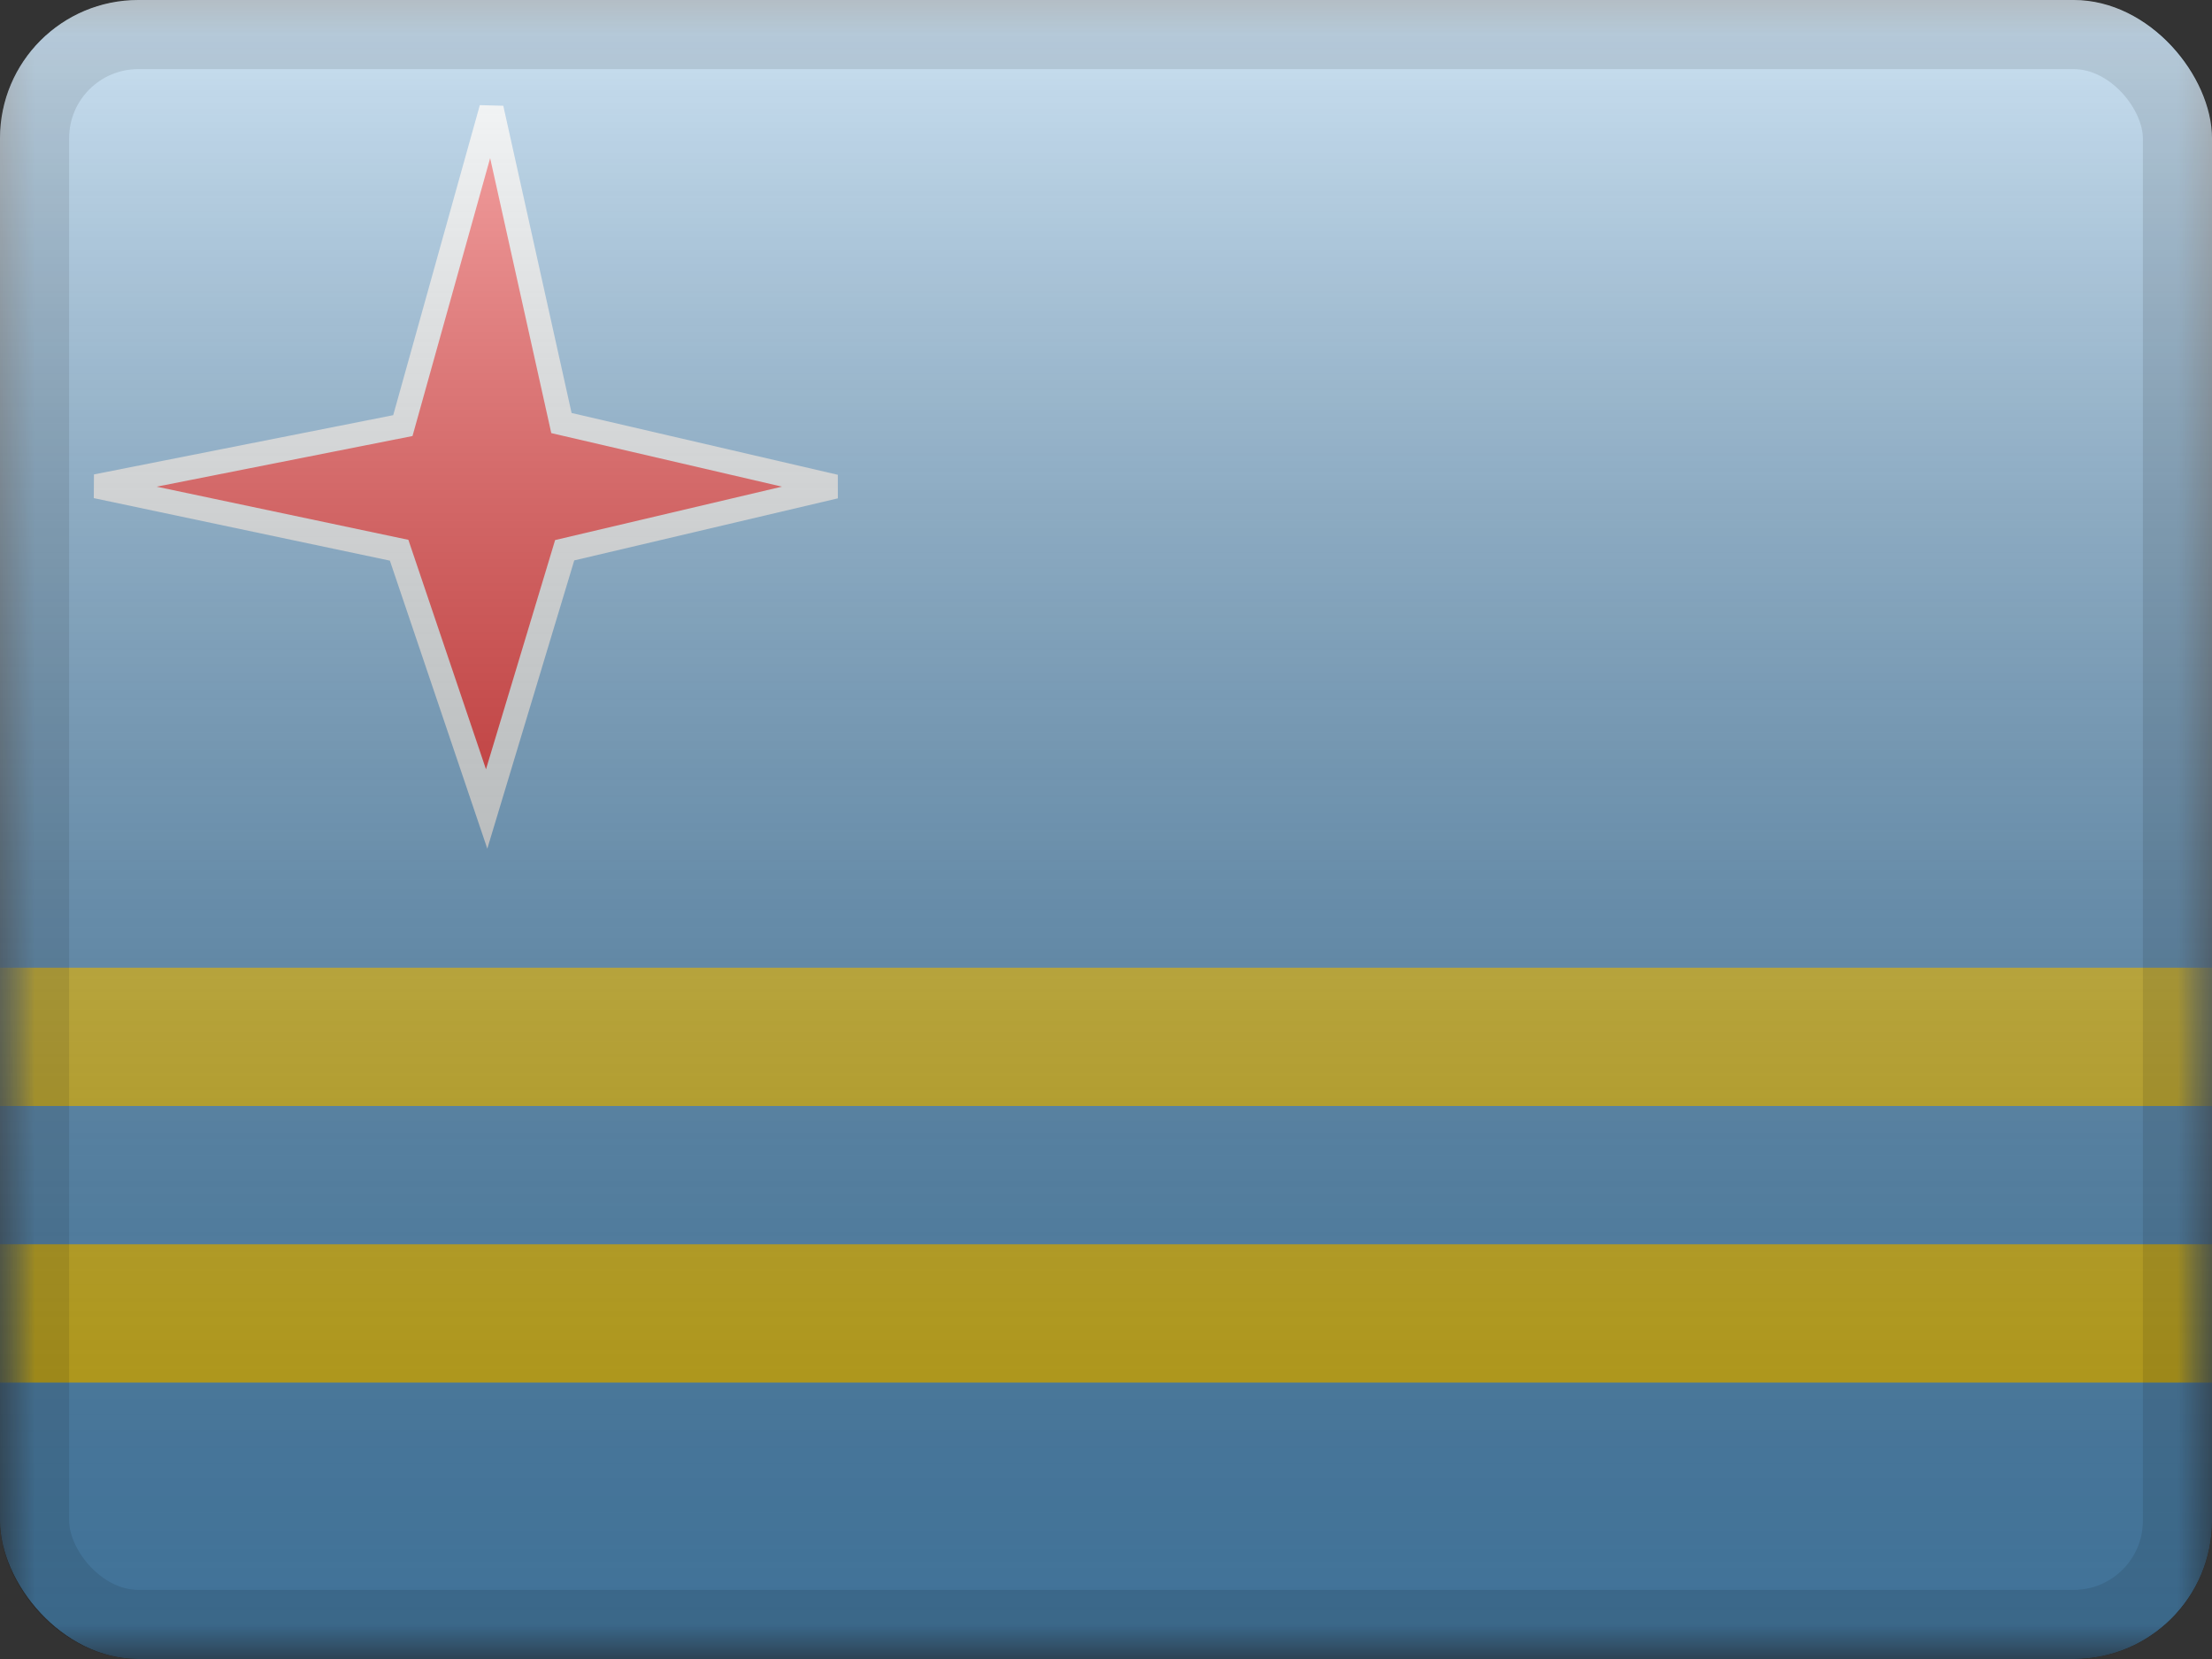 <svg width="32" height="24" viewBox="0 0 32 24" fill="none" xmlns="http://www.w3.org/2000/svg">
<rect x="0" y="0" width="32" height="24" fill="#333333" stroke="none"/>
<g clip-path="url(#clip0_230_28371)">
<mask id="mask0_230_28371" style="mask-type:luminance" maskUnits="userSpaceOnUse" x="0" y="0" width="32" height="24">
<rect width="32" height="24" fill="white"/>
</mask>
<g mask="url(#mask0_230_28371)">
<path fill-rule="evenodd" clip-rule="evenodd" d="M0 0V24H32V0H0Z" fill="#5BA3DA"/>
<mask id="mask1_230_28371" style="mask-type:luminance" maskUnits="userSpaceOnUse" x="0" y="0" width="32" height="24">
<path fill-rule="evenodd" clip-rule="evenodd" d="M0 0V24H32V0H0Z" fill="white"/>
</mask>
<g mask="url(#mask1_230_28371)">
<path fill-rule="evenodd" clip-rule="evenodd" d="M5.774 7.96L1.393 7.035L5.828 6.157L7.11 1.568L8.122 6.12L12.081 7.039L8.169 7.96L7.04 11.703L5.774 7.96Z" fill="#FF0000" stroke="#F7FCFF" stroke-width="0.35"/>
<path fill-rule="evenodd" clip-rule="evenodd" d="M32 14H0V16H32V14ZM32 18H0V20H32V18Z" fill="#FAD615"/>
</g>
</g>
<rect width="32" height="24" fill="url(#paint0_linear_230_28371)" style="mix-blend-mode:overlay"/>
</g>
<rect x="0.5" y="0.5" width="31" height="23" rx="1.5" stroke="black" stroke-opacity="0.1"/>
<defs>
<linearGradient id="paint0_linear_230_28371" x1="16" y1="0" x2="16" y2="24" gradientUnits="userSpaceOnUse">
<stop stop-color="white" stop-opacity="0.7"/>
<stop offset="1" stop-opacity="0.3"/>
</linearGradient>
<clipPath id="clip0_230_28371">
<rect width="32" height="24" rx="2" fill="white"/>
</clipPath>
</defs>
</svg>
